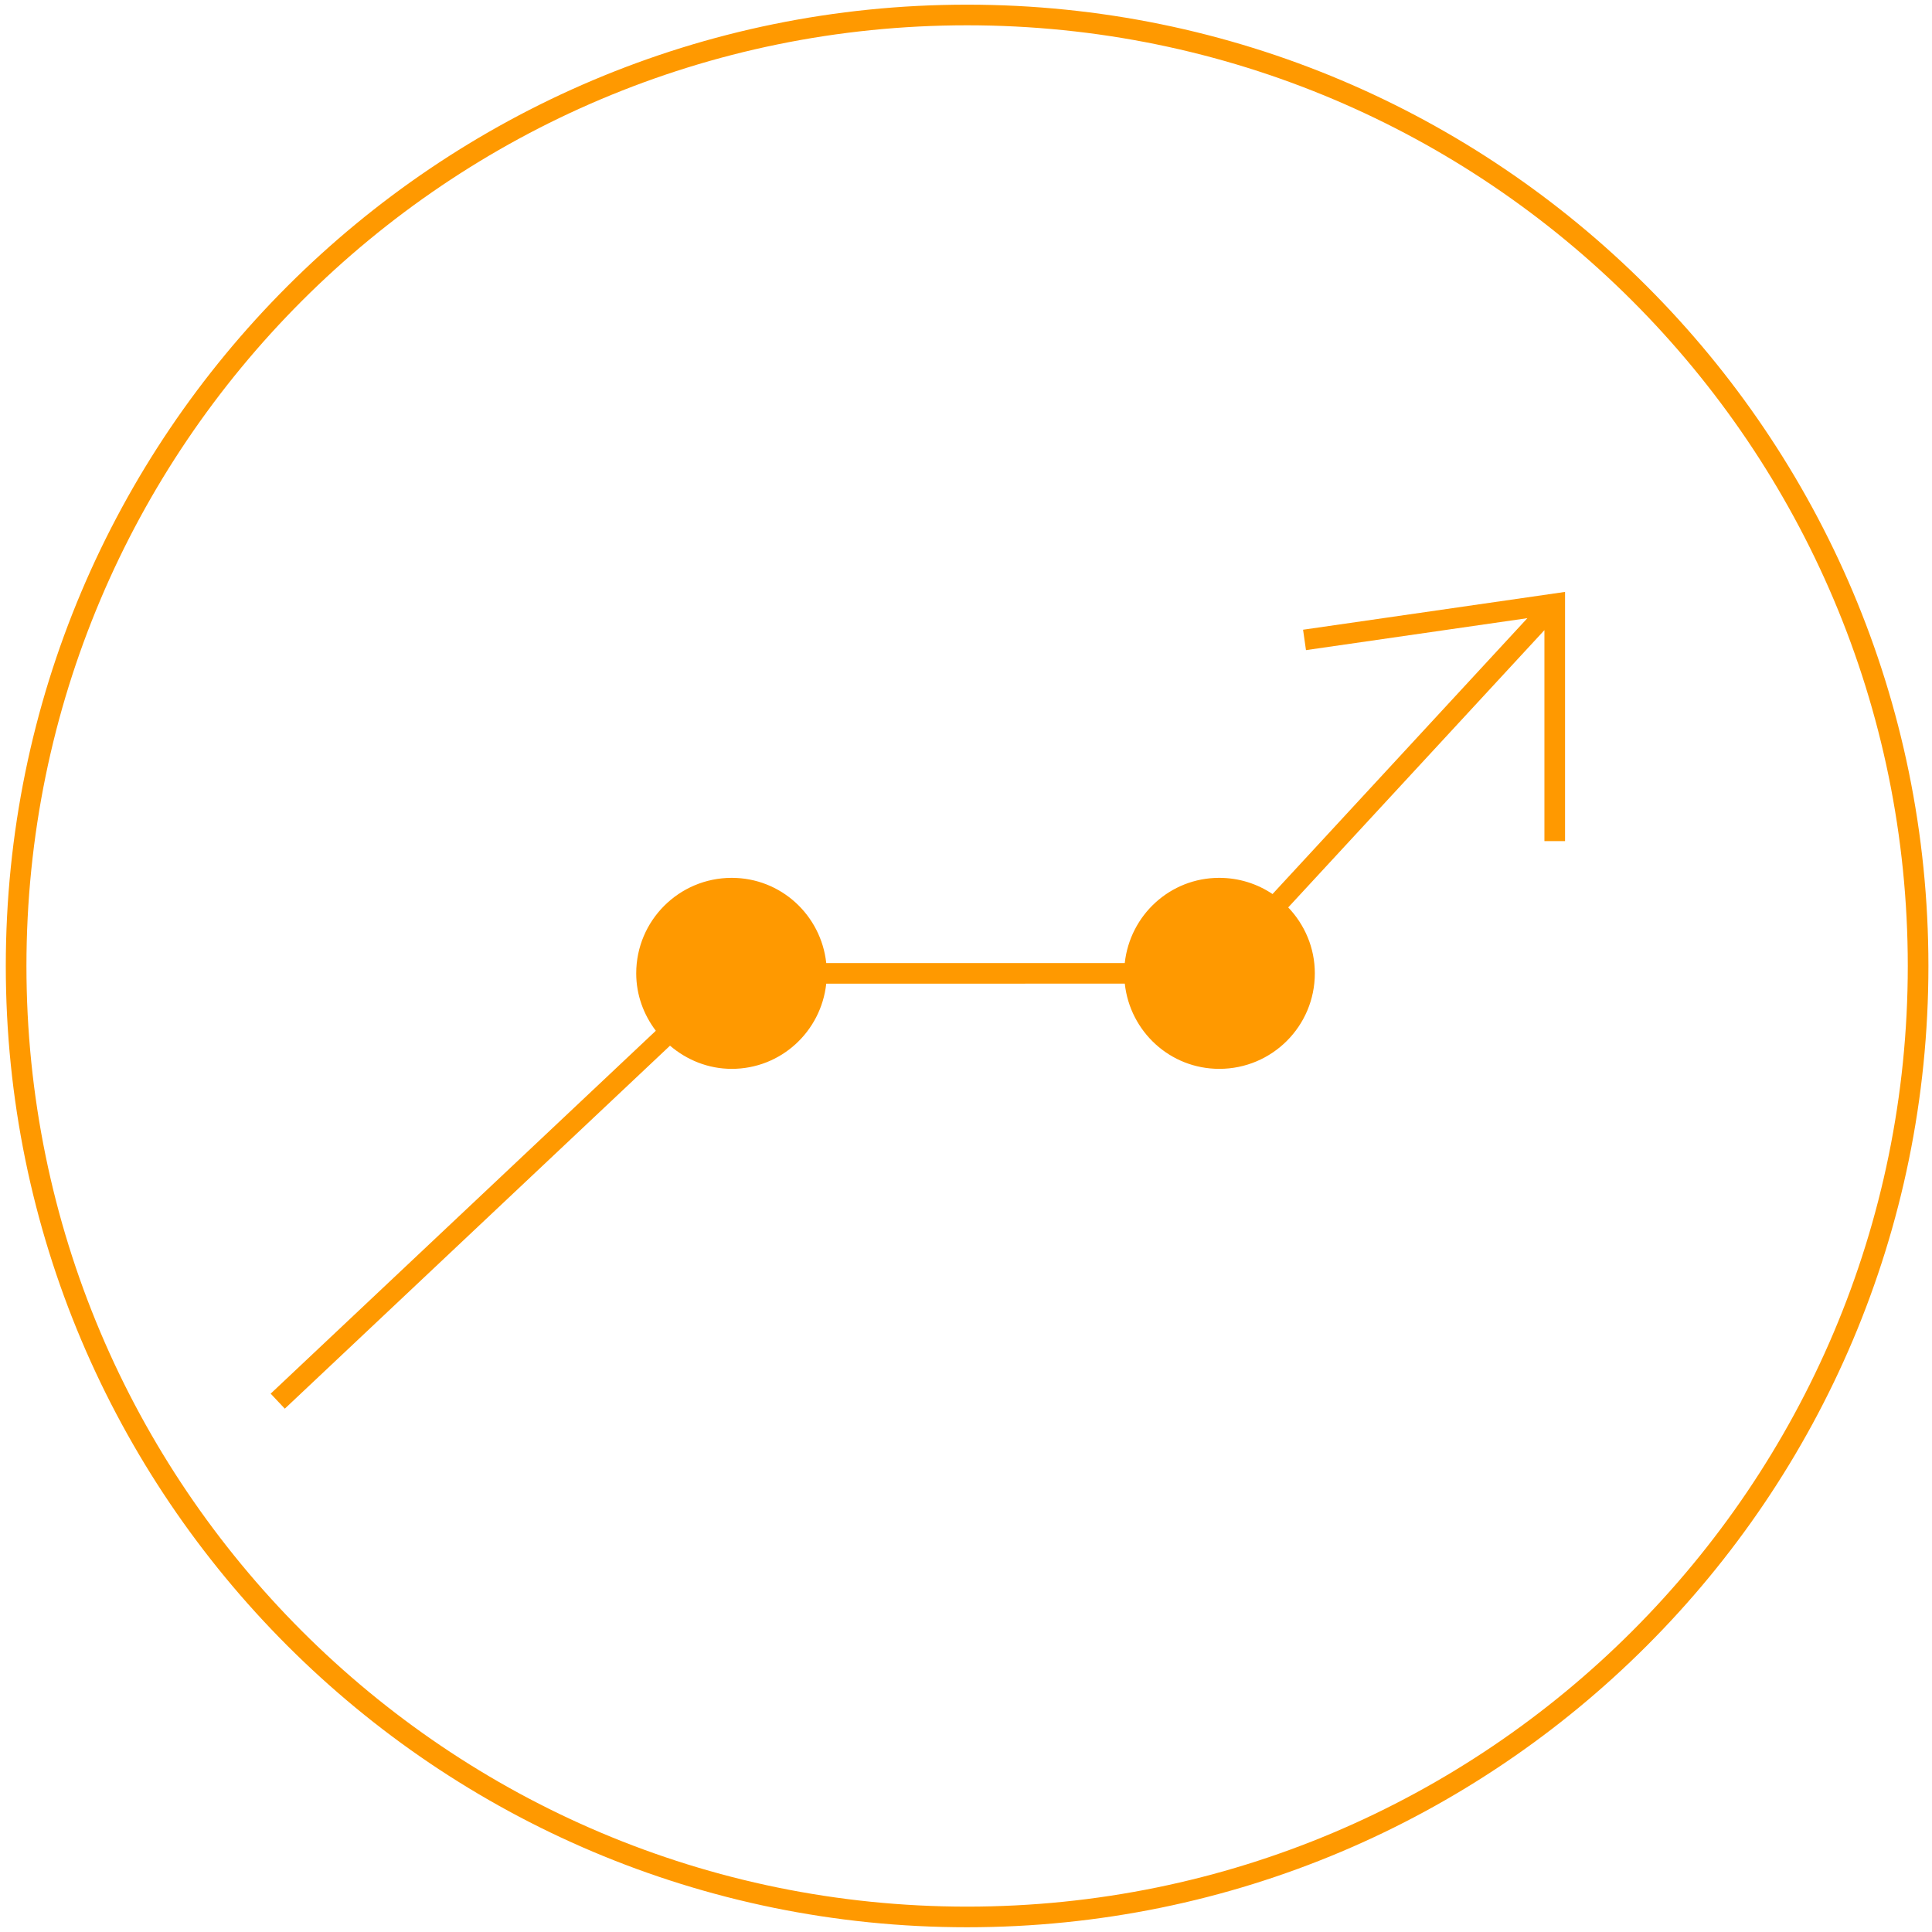 <?xml version="1.0" encoding="utf-8"?>
<!-- Generator: Adobe Illustrator 16.0.0, SVG Export Plug-In . SVG Version: 6.00 Build 0)  -->
<!DOCTYPE svg PUBLIC "-//W3C//DTD SVG 1.1//EN" "http://www.w3.org/Graphics/SVG/1.1/DTD/svg11.dtd">
<svg version="1.1" id="ICON-3" xmlns="http://www.w3.org/2000/svg" xmlns:xlink="http://www.w3.org/1999/xlink" x="0px" y="0px"
	 width="105px" height="105px" viewBox="0 0 105 105" enable-background="new 0 0 105 105" xml:space="preserve">
<g>
	<path fill="#FF9900" d="M52.56,0.254c-28.854,0-52.244,23.391-52.245,52.245c0,28.854,23.39,52.243,52.245,52.243
		c28.854,0,52.245-23.389,52.245-52.243C104.805,23.645,81.413,0.254,52.56,0.254z M88.709,88.646
		c-9.253,9.254-22.031,14.975-36.149,14.975c-14.119,0-26.896-5.721-36.15-14.975C7.158,79.395,1.437,66.617,1.437,52.499
		c0-14.119,5.721-26.896,14.973-36.15C25.664,7.097,38.44,1.375,52.56,1.375c14.118,0,26.896,5.721,36.149,14.974
		c9.252,9.254,14.975,22.031,14.975,36.15C103.684,66.617,97.961,79.395,88.709,88.646z"/>
	<path fill="#FF9900" d="M70.977,35.333l12.033-1.737L69.159,48.589c-0.827-0.555-1.823-0.88-2.896-0.88
		c-2.675,0-4.852,2.03-5.135,4.631H44.905c-0.283-2.602-2.461-4.631-5.137-4.631c-2.866,0-5.191,2.323-5.191,5.191
		c0,1.176,0.406,2.249,1.065,3.12L14.71,75.742l0.769,0.816l20.935-19.728c0.907,0.774,2.068,1.26,3.354,1.26
		c2.676,0,4.854-2.028,5.137-4.631H61.13c0.283,2.603,2.46,4.631,5.136,4.631c2.868,0,5.192-2.321,5.192-5.192
		c0-1.392-0.556-2.649-1.446-3.582l13.924-15.069v11.465h1.121V32.169l-14.238,2.055L70.977,35.333z"/>
</g>
</svg>
